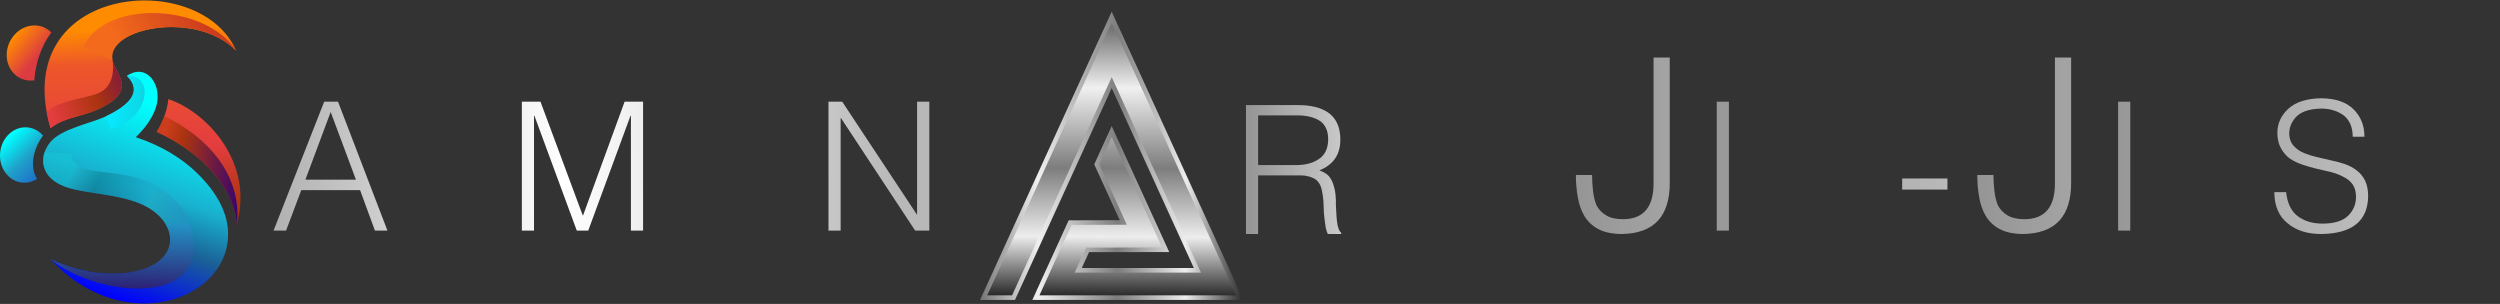 <?xml version="1.0" encoding="UTF-8" standalone="no"?>
<!-- Creator: CorelDRAW 2020 (64-Bit) -->

<svg
   xml:space="preserve"
   width="4187"
   height="509"
   version="1.1"
   style="clip-rule:evenodd;fill-rule:evenodd;image-rendering:optimizeQuality;shape-rendering:geometricPrecision;text-rendering:geometricPrecision"
   viewBox="0 0 4187 509"
   id="svg498"
   sodipodi:docname="bannerHeaderHelveticaSmallCaps.svg"
   inkscape:version="1.2.2 (b0a8486541, 2022-12-01)"
   inkscape:export-filename="logoBadge.png"
   inkscape:export-xdpi="96"
   inkscape:export-ydpi="96"
   xmlns:inkscape="http://www.inkscape.org/namespaces/inkscape"
   xmlns:sodipodi="http://sodipodi.sourceforge.net/DTD/sodipodi-0.dtd"
   xmlns:xlink="http://www.w3.org/1999/xlink"
   xmlns="http://www.w3.org/2000/svg"
   xmlns:svg="http://www.w3.org/2000/svg"><rect x="0" y="0" width="4187" height="509" fill="#333333" stroke="none"/><sodipodi:namedview
   id="namedview500"
   pagecolor="#000000"
   bordercolor="#000000"
   borderopacity="0.25"
   inkscape:showpageshadow="2"
   inkscape:pageopacity="0"
   inkscape:pagecheckerboard="0"
   inkscape:deskcolor="#3c3c3c"
   showgrid="false"
   inkscape:zoom="0.19683143"
   inkscape:cx="2888.2582"
   inkscape:cy="792.55635"
   inkscape:window-width="1920"
   inkscape:window-height="1011"
   inkscape:window-x="0"
   inkscape:window-y="0"
   inkscape:window-maximized="1"
   inkscape:current-layer="layer4"
   showguides="false"
   inkscape:lockguides="false" />
 <defs
   id="defs458"><rect
   x="324.307"
   y="749.64"
   width="1492.361"
   height="358.245"
   id="rect1255" /><rect
   x="2319.186"
   y="131.846"
   width="1927.017"
   height="445.153"
   id="rect1785" /><rect
   x="442.917"
   y="216.741"
   width="546.116"
   height="175.648"
   id="rect9625" /><linearGradient
   id="linearGradient4618"
   inkscape:swatch="solid"><stop
     style="stop-color:#ffffff;stop-opacity:1;"
     offset="0"
     id="stop4616" /></linearGradient><linearGradient
   id="id13"
   gradientUnits="userSpaceOnUse"
   x1="423.65"
   y1="797.39"
   x2="1601.56"
   y2="839.35">
   <stop
   offset="0"
   style="stop-opacity:1; stop-color:#B3B3B3"
   id="stop2374" />
   <stop
   offset="0.459"
   style="stop-opacity:1; stop-color:white"
   id="stop2376" />
   <stop
   offset="1"
   style="stop-opacity:1; stop-color:#B8B8B8"
   id="stop2378" />
  </linearGradient><rect
   x="584.804"
   y="423.15"
   width="833.036"
   height="216.65"
   id="rect87621" /><linearGradient
   id="linearGradient78316"
   gradientUnits="userSpaceOnUse"
   x1="857.13"
   y1="789.37"
   x2="868.31"
   y2="1087.19"
   spreadMethod="pad">
   <stop
   offset="0"
   style="stop-opacity:1; stop-color:#FF8B00"
   id="stop78308" /><stop
   offset="0.196"
   style="stop-color:#ed572a;stop-opacity:1;"
   id="stop78310" /><stop
   offset="0.671"
   style="stop-color:#e43d3f;stop-opacity:1;"
   id="stop84364" />
   
   <stop
   offset="1"
   style="stop-color:#ac340f;stop-opacity:1;"
   id="stop78314" />
  </linearGradient><linearGradient
   id="linearGradient78294"
   gradientUnits="userSpaceOnUse"
   x1="857.13"
   y1="789.37"
   x2="868.31"
   y2="1087.19"
   spreadMethod="pad">
   <stop
   offset="0"
   style="stop-opacity:1; stop-color:#FF8B00"
   id="stop78286" /><stop
   offset="0.2"
   style="stop-color:#ed572a;stop-opacity:1;"
   id="stop78288" />
   <stop
   offset="0.4"
   style="stop-opacity:1; stop-color:#DB2455"
   id="stop78290" />
   
  </linearGradient><linearGradient
   id="linearGradient78284"
   gradientUnits="userSpaceOnUse"
   x1="857.13"
   y1="789.37"
   x2="868.31"
   y2="1087.19">
   <stop
   offset="0"
   style="stop-opacity:1; stop-color:#FF8B00"
   id="stop78276" /><stop
   offset="0.2"
   style="stop-color:#ed572a;stop-opacity:1;"
   id="stop78278" />
   <stop
   offset="0.4"
   style="stop-opacity:1; stop-color:#DB2455"
   id="stop78280" />
   
  </linearGradient><linearGradient
   id="linearGradient47350"
   gradientUnits="userSpaceOnUse"
   x1="590.82"
   y1="970.99"
   x2="653.27"
   y2="1036.17">
   <stop
   offset="0"
   style="stop-color:#1eb6c8;stop-opacity:1;"
   id="stop47346" /><stop
   offset="0.475"
   style="stop-color:#21a4c5;stop-opacity:1;"
   id="stop67958" />
   <stop
   offset="1"
   style="stop-color:#2492c2;stop-opacity:1;"
   id="stop47348" />
  </linearGradient><linearGradient
   id="linearGradient47140"
   gradientUnits="userSpaceOnUse"
   x1="590.82"
   y1="970.99"
   x2="653.27"
   y2="1036.17">
   <stop
   offset="0"
   style="stop-color:#00ffff;stop-opacity:1;"
   id="stop47134" /><stop
   offset="0.75"
   style="stop-color:#1fa1c9;stop-opacity:1;"
   id="stop47136" />
   <stop
   offset="1"
   style="stop-color:#2492c2;stop-opacity:1;"
   id="stop47138" />
  </linearGradient><linearGradient
   id="linearGradient46833"
   gradientUnits="userSpaceOnUse"
   x1="590.82"
   y1="970.99"
   x2="653.27"
   y2="1036.17">
   <stop
   offset="0"
   style="stop-color:#1aaece;stop-opacity:1;"
   id="stop46827" />
   <stop
   offset="1"
   style="stop-color:#1e92c4;stop-opacity:1;"
   id="stop46831" />
  </linearGradient><inkscape:path-effect
   effect="fill_between_many"
   method="originald"
   linkedpaths="#path44175,0,1"
   id="path-effect46077"
   is_visible="true"
   lpeversion="0"
   join="true"
   close="true"
   autoreverse="true" />
  <style
   type="text/css"
   id="style364">
   <![CDATA[
    .fil0 {fill:white}
    .fil1 {fill:black;fill-rule:nonzero}
    .fil2 {fill:white;fill-rule:nonzero}
    .fil5 {fill:url(#id0)}
    .fil12 {fill:url(#id1)}
    .fil15 {fill:url(#id2)}
    .fil11 {fill:url(#id3)}
    .fil10 {fill:url(#id4)}
    .fil7 {fill:url(#id5)}
    .fil16 {fill:url(#id6)}
    .fil13 {fill:url(#id7)}
    .fil6 {fill:url(#id8)}
    .fil14 {fill:url(#id9)}
    .fil9 {fill:url(#id10)}
    .fil8 {fill:url(#id11)}
    .fil4 {fill:url(#id12);fill-rule:nonzero}
    .fil3 {fill:url(#id13);fill-rule:nonzero}
   ]]>
  </style>
  <linearGradient
   id="id0"
   gradientUnits="userSpaceOnUse"
   x1="1197.54"
   y1="734.92"
   x2="1200.05"
   y2="1242.72"
   spreadMethod="pad">
   <stop
   offset="0"
   style="stop-opacity:1; stop-color:#303030"
   id="stop366" />
   <stop
   offset="0.22"
   style="stop-opacity:1; stop-color:#F0F0F0"
   id="stop368" />
   <stop
   offset="0.522"
   style="stop-opacity:1; stop-color:#7D7D7D"
   id="stop370" />
   <stop
   offset="0.78"
   style="stop-opacity:1; stop-color:#EDEDED"
   id="stop372" />
   <stop
   offset="1"
   style="stop-opacity:1; stop-color:#4F4F4F"
   id="stop374" />
  </linearGradient>
  <linearGradient
   id="id1"
   gradientUnits="userSpaceOnUse"
   x1="916.32"
   y1="780.73"
   x2="782.9"
   y2="841.26"
   gradientTransform="translate(-573.6,-744.039)">
   <stop
   offset="0"
   style="stop-opacity:1; stop-color:#CC3D1D"
   id="stop377" />
   <stop
   offset="1"
   style="stop-opacity:1; stop-color:#F36A1C"
   id="stop379" />
  </linearGradient>
  <linearGradient
   id="id2"
   gradientUnits="userSpaceOnUse"
   x1="681.87"
   y1="1005.08"
   x2="825.8"
   y2="1068.09"
   gradientTransform="translate(-573.6,-744.039)">
   <stop
   offset="0.144"
   style="stop-color:#16c8d5;stop-opacity:1;"
   id="stop382" />
   <stop
   offset="0.187"
   style="stop-color:#1eb6c8;stop-opacity:1;"
   id="stop384" /><stop
   offset="0.43"
   style="stop-color:#0a7d8f;stop-opacity:1;"
   id="stop50558" />
   <stop
   offset="1"
   style="stop-opacity:1; stop-color:#1AAECE"
   id="stop386" />
  </linearGradient>
  <linearGradient
   id="id3"
   gradientUnits="userSpaceOnUse"
   x1="978.72"
   y1="1028.43"
   x2="843.44"
   y2="1004.34"
   gradientTransform="translate(-573.6,-744.039)">
   <stop
   offset="0"
   style="stop-color:#3c066b;stop-opacity:1;"
   id="stop389" /><stop
   offset="0.78"
   style="stop-color:#ac340f;stop-opacity:1;"
   id="stop84976" /><stop
   offset="1"
   style="stop-color:#cc3d1d;stop-opacity:1;"
   id="stop84854" />
   
  </linearGradient>
  <linearGradient
   id="id4"
   gradientUnits="userSpaceOnUse"
   x1="857.13"
   y1="789.37"
   x2="868.31"
   y2="1087.19"
   xlink:href="#linearGradient78294"
   gradientTransform="translate(855.561,40.68)">
   <stop
   offset="0"
   style="stop-opacity:1; stop-color:#FF8B00"
   id="stop394" /><stop
   offset="0.2"
   style="stop-color:#ed572a;stop-opacity:1;"
   id="stop68267" />
   <stop
   offset="0.4"
   style="stop-opacity:1; stop-color:#DB2455"
   id="stop396" />
   <stop
   offset="1"
   style="stop-opacity:1; stop-color:#4F017F"
   id="stop398" />
  </linearGradient>
  <linearGradient
   id="id5"
   gradientUnits="userSpaceOnUse"
   x1="874.97"
   y1="936.4"
   x2="764.96"
   y2="1245.46"
   gradientTransform="translate(-573.6,-744.039)">
   <stop
   offset="0"
   style="stop-color:#00ffff;stop-opacity:1;"
   id="stop401" /><stop
   offset="0.418"
   style="stop-color:#19b1cf;stop-opacity:1;"
   id="stop19991" />
   <stop
   offset="0.66"
   style="stop-color:#1a6096;stop-opacity:1;"
   id="stop403" />
   <stop
   offset="1"
   style="stop-color:#0000ff;stop-opacity:1;"
   id="stop405" />
  </linearGradient>
  <linearGradient
   id="id6"
   gradientUnits="userSpaceOnUse"
   x1="873.65"
   y1="885.23"
   x2="669.18"
   y2="963.06"
   gradientTransform="translate(-573.6,-744.039)">
   <stop
   offset="0.238"
   style="stop-opacity:1; stop-color:#6B0E56"
   id="stop408" /><stop
   offset="0.638"
   style="stop-color:#ac340f;stop-opacity:1;"
   id="stop84727" />
   <stop
   offset="1"
   style="stop-color:#e43d3f;stop-opacity:1;"
   id="stop410" />
  </linearGradient>
  <linearGradient
   id="id7"
   gradientUnits="userSpaceOnUse"
   x1="846.21"
   y1="964.49"
   x2="755.18"
   y2="949.85"
   gradientTransform="translate(-573.6,-744.039)">
   <stop
   offset="0"
   style="stop-color:#19b1cf;stop-opacity:1;"
   id="stop413" /><stop
   offset="0.5"
   style="stop-color:#0cd8e7;stop-opacity:1;"
   id="stop72727" />
   <stop
   offset="1"
   style="stop-color:#06e9ff;stop-opacity:1;"
   id="stop415" />
  </linearGradient>
  <linearGradient
   id="id8"
   gradientUnits="userSpaceOnUse"
   x1="1202.65"
   y1="789.88"
   x2="1199.9"
   y2="1235.08">
   <stop
   offset="0"
   style="stop-opacity:1; stop-color:#757575"
   id="stop418" />
   <stop
   offset="0.22"
   style="stop-opacity:1; stop-color:#F0F0F0"
   id="stop420" />
   <stop
   offset="0.522"
   style="stop-opacity:1; stop-color:#7D7D7D"
   id="stop422" />
   <stop
   offset="0.78"
   style="stop-opacity:1; stop-color:#EDEDED"
   id="stop424" />
   <stop
   offset="1"
   style="stop-opacity:1; stop-color:#2B2B2B"
   id="stop426" />
  </linearGradient>
  <linearGradient
   id="id9"
   gradientUnits="userSpaceOnUse"
   x1="847.12"
   y1="1238.89"
   x2="851.14"
   y2="1119.62"
   gradientTransform="translate(-573.6,-744.039)">
   <stop
   offset="0"
   style="stop-opacity:1; stop-color:#2D166E"
   id="stop429" />
   <stop
   offset="1"
   style="stop-opacity:1; stop-color:#2492C4"
   id="stop431" />
  </linearGradient>
  <linearGradient
   id="id10"
   gradientUnits="userSpaceOnUse"
   x1="603.92"
   y1="796.55"
   x2="656.98"
   y2="841.42"
   gradientTransform="translate(-573.6,-744.039)">
   <stop
   offset="0"
   style="stop-opacity:1; stop-color:#FF8B00"
   id="stop434" /><stop
   offset="0.75"
   style="stop-color:#dc3b42;stop-opacity:1;"
   id="stop84486" />
   
  </linearGradient>
  <linearGradient
   id="id11"
   gradientUnits="userSpaceOnUse"
   x1="590.82"
   y1="970.99"
   x2="653.27"
   y2="1036.17"
   gradientTransform="translate(-573.6,-744.039)">
   <stop
   offset="0"
   style="stop-color:#00ffff;stop-opacity:1;"
   id="stop439" /><stop
   offset="0.5"
   style="stop-color:#1fa1c9;stop-opacity:1;"
   id="stop25963" />
   <stop
   offset="1"
   style="stop-color:#1f68c9;stop-opacity:1;"
   id="stop441" />
  </linearGradient>
  <linearGradient
   id="id12"
   gradientUnits="userSpaceOnUse"
   x1="523.07"
   y1="1460.17"
   x2="1505.97"
   y2="1441.6">
   <stop
   offset="0"
   style="stop-opacity:1; stop-color:#B5B5B5"
   id="stop444" />
   <stop
   offset="0.459"
   style="stop-opacity:1; stop-color:#F7F7F7"
   id="stop446" />
   <stop
   offset="1"
   style="stop-opacity:1; stop-color:#B0B0B0"
   id="stop448" />
  </linearGradient>
  <linearGradient
   id="id14"
   gradientUnits="userSpaceOnUse"
   x1="423.65"
   y1="797.39"
   x2="1601.56"
   y2="839.35">
   <stop
   offset="0"
   style="stop-color:#b2b2b2;stop-opacity:1;"
   id="stop451" />
   <stop
   offset="0.46"
   style="stop-color:#fafafa;stop-opacity:1;"
   id="stop453" />
   <stop
   offset="1"
   style="stop-opacity:1; stop-color:#B8B8B8"
   id="stop455" />
  </linearGradient>
 <inkscape:path-effect
   effect="fill_between_many"
   method="originald"
   linkedpaths="#path44175,0,1"
   id="path-effect45221"
   is_visible="true"
   lpeversion="0"
   join="true"
   close="true"
   autoreverse="true" /><linearGradient
   inkscape:collect="always"
   xlink:href="#id8"
   id="linearGradient47150"
   x1="976.93"
   y1="1001.345"
   x2="1417.84"
   y2="1001.345"
   gradientUnits="userSpaceOnUse"
   gradientTransform="translate(664.508,-740.441)" /><linearGradient
   inkscape:collect="always"
   xlink:href="#linearGradient47350"
   id="linearGradient47342"
   x1="814.38"
   y1="1087.829"
   x2="890.98"
   y2="1087.829"
   gradientUnits="userSpaceOnUse"
   gradientTransform="translate(-573.599,-744.039)" /><linearGradient
   inkscape:collect="always"
   xlink:href="#linearGradient78316"
   id="linearGradient78296"
   gradientUnits="userSpaceOnUse"
   x1="857.13"
   y1="789.37"
   x2="868.31"
   y2="1087.19"
   gradientTransform="translate(-573.6,-744.039)" /><linearGradient
   inkscape:collect="always"
   xlink:href="#id14"
   id="linearGradient4634"
   x1="444.25"
   y1="609.153"
   x2="1589.313"
   y2="609.153"
   gradientUnits="userSpaceOnUse"
   spreadMethod="pad"
   gradientTransform="translate(-114.922,-70.686)" /><linearGradient
   inkscape:collect="always"
   xlink:href="#id14"
   id="linearGradient12501"
   gradientUnits="userSpaceOnUse"
   x1="661.235"
   y1="1525.258"
   x2="1372.328"
   y2="1525.258"
   gradientTransform="translate(-2189)" /><linearGradient
   inkscape:collect="always"
   xlink:href="#id14"
   id="linearGradient13113"
   gradientUnits="userSpaceOnUse"
   gradientTransform="translate(-2189)"
   x1="661.235"
   y1="1525.258"
   x2="1372.328"
   y2="1525.258" /><linearGradient
   inkscape:collect="always"
   xlink:href="#id8"
   id="linearGradient8849"
   gradientUnits="userSpaceOnUse"
   x1="1202.65"
   y1="789.88"
   x2="1199.9"
   y2="1235.08"
   gradientTransform="translate(664.508,-740.441)" /><rect
   x="442.917"
   y="216.741"
   width="546.116"
   height="175.648"
   id="rect811" /><rect
   x="442.917"
   y="216.741"
   width="546.116"
   height="175.648"
   id="rect4725" /><rect
   x="442.917"
   y="216.741"
   width="546.116"
   height="175.648"
   id="rect9493" /><linearGradient
   inkscape:collect="always"
   xlink:href="#id13"
   id="linearGradient1873"
   x1="1059.592"
   y1="950.653"
   x2="2093.159"
   y2="941.245"
   gradientUnits="userSpaceOnUse"
   gradientTransform="translate(-603.002,-686.745)" /><linearGradient
   inkscape:collect="always"
   xlink:href="#id13"
   id="linearGradient3283"
   x1="1387.807"
   y1="796.073"
   x2="1777.546"
   y2="796.073"
   gradientUnits="userSpaceOnUse"
   gradientTransform="translate(667.663,-503.839)" /><linearGradient
   inkscape:collect="always"
   xlink:href="#id13"
   id="linearGradient4298"
   x1="1083.211"
   y1="693.156"
   x2="2536.856"
   y2="693.156"
   gradientUnits="userSpaceOnUse"
   gradientTransform="translate(1556.998,-439.567)" /><linearGradient
   inkscape:collect="always"
   xlink:href="#id13"
   id="linearGradient1781"
   gradientUnits="userSpaceOnUse"
   gradientTransform="translate(-590.064,-686.745)"
   x1="1059.592"
   y1="950.653"
   x2="2093.159"
   y2="941.245" /><linearGradient
   inkscape:collect="always"
   xlink:href="#id13"
   id="linearGradient1783"
   gradientUnits="userSpaceOnUse"
   gradientTransform="translate(702.994,-503.413)"
   x1="1387.807"
   y1="796.073"
   x2="1777.546"
   y2="796.073" /><linearGradient
   inkscape:collect="always"
   xlink:href="#id13"
   id="linearGradient24435"
   gradientUnits="userSpaceOnUse"
   gradientTransform="translate(1555.493,-852.238)"
   x1="1083.211"
   y1="693.156"
   x2="2536.856"
   y2="693.156" /><linearGradient
   inkscape:collect="always"
   xlink:href="#id13"
   id="linearGradient24437"
   gradientUnits="userSpaceOnUse"
   gradientTransform="translate(1768.7,-850.334)"
   x1="1083.211"
   y1="693.156"
   x2="2536.856"
   y2="693.156" /><linearGradient
   inkscape:collect="always"
   xlink:href="#id13"
   id="linearGradient24439"
   gradientUnits="userSpaceOnUse"
   gradientTransform="translate(2227.721,-852.238)"
   x1="1083.211"
   y1="693.156"
   x2="2536.856"
   y2="693.156" /><linearGradient
   inkscape:collect="always"
   xlink:href="#id13"
   id="linearGradient24441"
   gradientUnits="userSpaceOnUse"
   gradientTransform="translate(2440.927,-850.334)"
   x1="1083.211"
   y1="693.156"
   x2="2536.856"
   y2="693.156" /></defs>
 <g
   inkscape:groupmode="layer"
   id="layer5"
   inkscape:label="Rectangles"
   style="clip-rule:evenodd;display:none;fill-rule:evenodd;image-rendering:optimizeQuality;shape-rendering:geometricPrecision;text-rendering:geometricPrecision"
   sodipodi:insensitive="true"><g
     inkscape:groupmode="layer"
     id="layer6"
     inkscape:label="Page Aligners"
     style="clip-rule:evenodd;display:none;fill-rule:evenodd;image-rendering:optimizeQuality;shape-rendering:geometricPrecision;text-rendering:geometricPrecision"
     sodipodi:insensitive="true"><rect
       style="clip-rule:evenodd;display:none;opacity:0.5;fill:#00ffff;fill-opacity:1;fill-rule:evenodd;stroke:none;stroke-width:0;image-rendering:optimizeQuality;shape-rendering:geometricPrecision;text-rendering:geometricPrecision"
       id="rect1824"
       width="440.91"
       height="509"
       x="403.33"
       y="0"
       inkscape:label="Rectangle A" /><rect
       style="clip-rule:evenodd;display:none;opacity:0.5;fill:#ff01c9;fill-opacity:1;fill-rule:evenodd;stroke:none;stroke-width:0;stroke-dasharray:none;stroke-opacity:1;image-rendering:optimizeQuality;shape-rendering:geometricPrecision;text-rendering:geometricPrecision"
       id="rect7506"
       width="844.24"
       height="509"
       x="-0.253"
       y="0"
       inkscape:label="Rectangle S" /><rect
       style="clip-rule:evenodd;display:none;opacity:1;fill:#00ffff;fill-opacity:1;fill-rule:evenodd;stroke:none;stroke-width:0;image-rendering:optimizeQuality;shape-rendering:geometricPrecision;text-rendering:geometricPrecision"
       id="rect3853"
       width="440.91"
       height="488.361"
       x="403.33"
       y="10.32"
       inkscape:label="Rectangle A Aligner" /></g><g
     inkscape:groupmode="layer"
     id="layer7"
     inkscape:label="Text Aligners"
     style="clip-rule:evenodd;display:inline;fill-rule:evenodd;image-rendering:optimizeQuality;shape-rendering:geometricPrecision;text-rendering:geometricPrecision"><rect
       style="clip-rule:evenodd;display:inline;opacity:0.769;fill:#00ffff;fill-rule:evenodd;stroke-width:0;image-rendering:optimizeQuality;shape-rendering:geometricPrecision;text-rendering:geometricPrecision"
       id="rect2237"
       width="55"
       height="161.714"
       x="402.814"
       y="224.491"
       inkscape:label="Salmon "
       sodipodi:insensitive="true" /><rect
       style="clip-rule:evenodd;display:inline;opacity:0.727;fill:#00ffff;fill-rule:evenodd;stroke-width:0;image-rendering:optimizeQuality;shape-rendering:geometricPrecision;text-rendering:geometricPrecision"
       id="rect4053"
       width="85"
       height="338.879"
       x="1556.438"
       y="163.4"
       inkscape:label="Salmon Arm"
       sodipodi:insensitive="true" /><rect
       style="clip-rule:evenodd;display:inline;opacity:0.769;fill:#00ffff;fill-rule:evenodd;stroke-width:0;image-rendering:optimizeQuality;shape-rendering:geometricPrecision;text-rendering:geometricPrecision"
       id="rect3428"
       width="55"
       height="189.387"
       x="2031.751"
       y="202.105"
       inkscape:label="Arm"
       sodipodi:insensitive="true" /><rect
       style="clip-rule:evenodd;display:inline;opacity:0.739;fill:#00ffff;fill-rule:evenodd;stroke-width:0;image-rendering:optimizeQuality;shape-rendering:geometricPrecision;text-rendering:geometricPrecision"
       id="rect10097"
       width="135"
       height="189.396"
       x="2504.29"
       y="202.096"
       inkscape:label="Jiu-Jitsu" /><rect
       style="clip-rule:evenodd;opacity:0.739;fill:#00ffff;fill-rule:evenodd;stroke-width:0;image-rendering:optimizeQuality;shape-rendering:geometricPrecision;text-rendering:geometricPrecision"
       id="rect23923"
       width="49.92"
       height="113.278"
       x="3261.598"
       y="278.64"
       inkscape:label="-J" /></g></g><g
   inkscape:groupmode="layer"
   id="layer1"
   inkscape:label="Suplexer"
   style="display:inline"
   sodipodi:insensitive="true"><path
     class="fil7"
     d="m 84.1,433.761 c 58.71,27.16 113.95,29.6 151.63,18.49 69.48,-20.48 60.38,-81.78 5.22,-108.46 -38.39,-18.56 -92.39,-18.95 -125.78,-29.03 -49.03,-14.79 -51.09,-52.28 -30.95,-76.71 18.63,-22.58 68.27,-31.55 92.35,-42.81 35.7,-16.69 64.67,-40.07 36.1,-68.28 33.58,-22.76 60.82,16.59 48.18,53.87 -5.74,16.95 -17.67,33.72 -33.44,48.93 43.24,14.29 77.45,35.6 102.56,60.05 33.79,32.9 49.39,65.07 51.69,94.15 9.17,116.03 -172.4,185.3 -297.56,49.8 z"
     id="path477"
     style="clip-rule:evenodd;display:inline;fill:url(#id5);fill-rule:evenodd;image-rendering:optimizeQuality;shape-rendering:geometricPrecision;text-rendering:geometricPrecision"
     inkscape:label="Main Body" /><path
     class="fil8"
     d="m 46.17,213.381 c -22.92,-2.2 -43.48,16.72 -45.93,42.25 -2.45,25.54 14.14,48.02 37.06,50.22 8.95,0.85 17.54,-1.51 24.83,-6.23 -14.01,-22.23 -4.69,-53.17 10,-72.48 -6.59,-7.66 -15.63,-12.77 -25.96,-13.76 z"
     id="path479"
     style="clip-rule:evenodd;display:inline;fill:url(#id11);fill-rule:evenodd;image-rendering:optimizeQuality;shape-rendering:geometricPrecision;text-rendering:geometricPrecision"
     inkscape:label="Head" /><path
     class="fil14"
     d="m 84.1,433.761 c 58.71,27.16 113.95,29.6 151.63,18.49 48.37,-14.26 58.64,-48.3 41.81,-76.67 l 39.84,-3.04 c 46.37,145.17 -152.26,127.37 -233.28,61.22 z"
     id="path491"
     style="clip-rule:evenodd;display:inline;fill:url(#id9);fill-rule:evenodd;image-rendering:optimizeQuality;shape-rendering:geometricPrecision;text-rendering:geometricPrecision"
     inkscape:label="Shading Bottom" /><path
     d="m 263.01,312.001 c 0,0 39.18,21.652 54.371,60.541 l -39.84,3.039 c -12.628,-21.598 -36.761,-31.869 -36.761,-31.869 z"
     id="path47142"
     style="display:inline;opacity:0.665;fill:url(#linearGradient47342);fill-opacity:1"
     inkscape:label="Shading Middle" /><path
     class="fil15"
     d="m 240.78,343.711 c -38.37,-18.48 -92.27,-18.89 -125.61,-28.95 -38.66,-11.66 -48.11,-37.43 -40.51,-59.78 l 46.28,2.66 c 0,0 -11.12,24.71 54.36,30.89 65.47,6.17 87.71,23.47 87.71,23.47 z"
     id="path493"
     style="clip-rule:evenodd;display:inline;opacity:0.544;fill:url(#id2);fill-rule:evenodd;image-rendering:optimizeQuality;shape-rendering:geometricPrecision;text-rendering:geometricPrecision"
     inkscape:label="Shading Top" /><path
     class="fil13"
     d="m 177.35,194.871 c 35.34,-16.66 63.68,-39.9 35.32,-67.91 45.85,-2.52 39.63,69.94 -26.85,89.78 z"
     id="path489"
     style="clip-rule:evenodd;display:inline;fill:url(#id7);fill-rule:evenodd;image-rendering:optimizeQuality;shape-rendering:geometricPrecision;text-rendering:geometricPrecision"
     inkscape:label="Shading Arm" /></g><g
   inkscape:groupmode="layer"
   id="layer2"
   inkscape:label="Suplexee"
   style="display:inline"
   sodipodi:insensitive="true"><path
     class="fil10"
     d="m 395.62,85.141 c -67.48,-69.03 -217.77,-38.09 -207.36,15.14 3.94,20.16 34.05,43.6 -1.05,69.66 -35.18,26.13 -75.76,22.64 -102.64,44.73 C 14.53,-26.729 335.41,-54.749 395.62,85.141 Z m -113.53,80.83 c 66.17,22.32 143.53,108.46 114.41,209.27 -4.84,-66.17 -65.38,-122.97 -133.88,-154.48 7.35,-12.09 16.7,-30.79 19.47,-54.79 z"
     id="path483"
     style="clip-rule:evenodd;display:inline;fill:url(#linearGradient78296);fill-opacity:1;fill-rule:evenodd;image-rendering:optimizeQuality;shape-rendering:geometricPrecision;text-rendering:geometricPrecision"
     inkscape:label="Main Body" /><path
     class="fil9"
     d="m 63.76,43.031 c -23.48,-3.51 -46.58,14.15 -51.59,39.43 -5.01,25.29 9.96,48.63 33.44,52.13 3.95,0.59 7.9,0.58 11.75,0.03 2.26,-28.78 11.1,-56.25 28.55,-80.3 -5.79,-5.91 -13.38,-9.99 -22.15,-11.29 z"
     id="path481"
     inkscape:label="Head"
     style="clip-rule:evenodd;display:inline;fill:url(#id10);fill-rule:evenodd;image-rendering:optimizeQuality;shape-rendering:geometricPrecision;text-rendering:geometricPrecision" /><path
     class="fil11"
     d="m 396.5,375.241 c 0,0 22.13,-109.56 -121.14,-180.82 -3.87,10.71 -8.62,19.56 -12.74,26.34 68.5,31.51 129.04,88.31 133.88,154.48 z"
     id="path485"
     style="clip-rule:evenodd;display:inline;fill:url(#id3);fill-rule:evenodd;image-rendering:optimizeQuality;shape-rendering:geometricPrecision;text-rendering:geometricPrecision"
     inkscape:label="Shading Leg" /><path
     class="fil12"
     d="m 395.62,85.141 c -67.48,-69.03 -217.77,-38.09 -207.36,15.14 l -49.38,-20.97 c 37.71,-81.57 206.27,-73.27 256.74,5.83 z"
     id="path487"
     style="clip-rule:evenodd;display:inline;fill:url(#id1);fill-rule:evenodd;image-rendering:optimizeQuality;shape-rendering:geometricPrecision;text-rendering:geometricPrecision"
     inkscape:label="Shading Arm" /><path
     class="fil16"
     d="m 187.86,97.281 0.01,0.11 -0.03,-0.11 z m 0.82,4.82 c 5.27,19.74 32.58,42.56 -1.47,67.84 -35.18,26.13 -75.76,22.64 -102.64,44.73 -2.76,-9.51 -4.85,-18.65 -6.43,-27.5 25.62,-21.73 69.97,-22.28 89.41,-32.39 23.97,-12.48 22.7,-41.25 21.13,-52.68 z"
     id="path495"
     style="clip-rule:evenodd;display:inline;fill:url(#id6);fill-rule:evenodd;image-rendering:optimizeQuality;shape-rendering:geometricPrecision;text-rendering:geometricPrecision"
     inkscape:label="Shading Body" /></g><g
   inkscape:groupmode="layer"
   id="layer3"
   inkscape:label="A"
   style="display:inline"
   sodipodi:insensitive="true"><path
     class="fil5"
     d="m 1728.968,502.279 c 117.79,0 235.58,0 353.38,0 l -106.76,-233.76 -113.7,-248.99 -220.45,482.75 h 58.47 c 53.99,-118.24 107.98,-236.48 161.98,-354.71 l 137.6,301.32 h -187.67 l 12.13,-26.56 134.28,-0.17 -17.24,-37.74 -79.1,-173.22 -29.24,64.02 c 12.3,26.92 30.43,66.64 42.73,93.56 -24.59,0 -60.97,0.24 -85.56,0.24 -20.28,44.42 -40.57,88.84 -60.85,133.26 z"
     id="path473"
     style="clip-rule:evenodd;display:inline;fill:url(#linearGradient47150);fill-opacity:1;fill-rule:evenodd;image-rendering:optimizeQuality;shape-rendering:geometricPrecision;text-rendering:geometricPrecision"
     inkscape:label="A Outline" /><path
     class="fil6"
     d="m 1794.728,376.649 c -17.96,39.33 -35.92,78.66 -53.88,117.99 109.87,0 219.74,0 329.61,0 l -101.81,-222.95 -106.76,-233.78 -208.57,456.73 h 41.68 c 53.32,-116.75 106.63,-233.5 159.94,-350.24 l 6.95,-15.21 149.49,327.34 h -211.44 l 19.1,-41.83 127.31,-0.16 -84.46,-184.95 -20.84,45.63 c 13.76,30.13 27.51,60.26 41.27,90.38 l 4.94,10.81 h -11.88 c -26.89,0 -53.77,0.22 -80.65,0.24 z"
     id="path475"
     inkscape:label="A"
     style="clip-rule:evenodd;display:inline;fill:url(#linearGradient8849);fill-rule:evenodd;image-rendering:optimizeQuality;shape-rendering:geometricPrecision;text-rendering:geometricPrecision" /></g>
<g
   inkscape:groupmode="layer"
   id="layer4"
   inkscape:label="Text"
   sodipodi:insensitive="true"><g
     aria-label="ALMON"
     id="text1311"
     style="font-size:300px;font-family:'Helvetica Light';-inkscape-font-specification:'Helvetica Light, Normal';font-variant-caps:small-caps;letter-spacing:15px;fill:url(#linearGradient1781);stroke-width:0"
     inkscape:label="almon"><path
       d="m 479.104,386.206 25.488,-67.822 h 98.438 l 24.902,67.822 H 648.88 L 566.116,170.288 H 542.971 l -84.814,215.918 z m 74.707,-198.633 v 0 l 42.334,113.379 h -84.668 z"
       id="path26126" /><path
       d="M 829.261,386.206 V 368.774 H 713.391 V 170.288 h -20.361 v 215.918 z"
       id="path26128" /><path
       d="M 894.358,386.206 V 193.579 h 0.586 l 71.045,192.627 h 19.189 L 1056.077,193.579 h 0.586 v 192.627 h 20.361 V 170.288 h -30.908 l -69.58,190.43 h -0.586 L 905.198,170.288 h -31.201 v 215.918 z"
       id="path26130" /><path
       d="m 1131.428,278.54 q 0,47.314 25.488,79.834 25.195,32.959 75,33.545 50.098,-0.586 75.586,-33.545 25.195,-32.52 25.195,-79.834 0,-48.926 -25.195,-81.006 -25.488,-32.373 -76.611,-32.959 -48.193,0.586 -73.682,33.252 -25.781,32.08 -25.781,80.713 z m 100.781,95.947 q -42.041,-0.586 -61.23,-29.15 -9.961,-13.184 -14.355,-30.469 -4.834,-17.432 -4.834,-36.328 0,-39.258 19.482,-67.529 19.189,-28.418 60.352,-29.15 79.102,1.904 80.566,96.68 0,38.965 -18.896,66.797 -19.189,28.564 -61.084,29.15 z"
       id="path26132" /><path
       d="m 1532.708,386.206 h 23.73 V 170.288 h -20.508 v 188.672 h -0.586 L 1410.54,170.288 h -22.998 v 215.918 h 20.361 V 197.827 h 0.586 z"
       id="path26134" /></g><g
     aria-label="RM"
     id="text3275"
     style="font-size:300px;font-family:'Helvetica Light';-inkscape-font-specification:'Helvetica Light, Normal';font-variant-caps:small-caps;letter-spacing:15px;opacity:0.769;fill:url(#linearGradient1783);stroke-width:0"
     inkscape:label="rm"><path
       d="m 2107.112,276.489 v -83.203 h 64.746 q 21.68,-0.293 36.621,7.91 7.471,4.102 11.719,12.305 4.248,8.057 4.248,20.068 -0.293,22.412 -15.381,32.666 -14.941,10.254 -38.379,10.254 z m 64.16,17.285 q 4.248,0 7.91,0 3.516,0 7.178,0.586 6.885,1.025 12.598,3.662 6.006,2.637 9.815,8.057 3.662,5.127 5.42,14.209 1.172,6.006 2.197,15.527 0.586,9.668 0.879,20.654 0.879,10.547 2.344,19.922 1.172,9.521 4.248,15.527 h 22.412 v -2.051 q -3.809,-2.783 -6.006,-12.305 -2.051,-9.961 -2.93,-33.691 0.293,-8.643 -0.586,-17.578 -0.879,-9.082 -3.662,-17.139 -2.344,-8.057 -7.764,-14.502 -5.713,-5.859 -15.674,-9.229 35.742,-14.355 35.156,-52.734 -0.586,-57.422 -73.535,-56.689 h -84.522 v 215.918 h 20.361 v -98.145 z"
       id="path26121" /><path
       d="M 2321.624,391.919 V 199.292 h 0.586 l 71.045,192.627 h 19.189 l 70.898,-192.627 h 0.586 V 391.919 H 2504.29 V 176.001 h -30.908 l -69.58,190.43 h -0.586 l -70.752,-190.43 h -31.201 v 215.918 z"
       id="path26123" /></g><g
     inkscape:groupmode="layer"
     id="g24423"
     inkscape:label="Jiu-Jitsu"
     style="clip-rule:evenodd;fill-rule:evenodd;image-rendering:optimizeQuality;shape-rendering:geometricPrecision;text-rendering:geometricPrecision"
     transform="translate(0,412.589)"><g
       aria-label="J"
       id="text24409"
       style="font-size:400px;font-family:'Helvetica Light';-inkscape-font-specification:'Helvetica Light, Normal';font-variant-caps:small-caps;letter-spacing:15px;opacity:0.769;fill:url(#linearGradient24435);stroke-width:0"
       inkscape:label="J-Jiu"><path
         d="m 2639.29,-119.499 q 0,19.141 3.125,36.719 2.93,17.773 10.938,31.641 8.399,14.062 23.242,22.07 14.649,8.008 38.672,8.398 81.641,-0.781 81.25,-86.328 v -209.18 h -27.148 v 208.203 q 1.172,62.109 -50.781,62.5 -18.555,0 -29.297,-6.836 -10.351,-6.445 -15.625,-16.797 -4.297,-10.742 -5.664,-24.023 -1.562,-12.695 -1.562,-26.367 z"
         id="path26099" /></g><g
       aria-label="IU-"
       id="text24413"
       style="font-size:300px;font-family:'Helvetica Light';-inkscape-font-specification:'Helvetica Light, Normal';font-variant-caps:small-caps;letter-spacing:15px;opacity:0.769;fill:url(#linearGradient24437);stroke-width:0"
       inkscape:label="iu-"><path
         d="M 2895.563,-26.384 V -242.302 h -20.361 v 215.918 z"
         id="path26102" /><path
         d="m 2966.666,-107.682 q -0.293,85.84 83.643,87.012 83.789,-0.879 83.789,-87.012 v -134.619 h -20.508 v 128.613 q 1.611,75.879 -63.281,75.586 -64.16,1.172 -63.281,-75.586 v -128.613 h -20.361 z"
         id="path26104" /><path
         d="m 3185.719,-113.688 v 18.604 h 75.879 v -18.604 z"
         id="path26106" /></g><g
       aria-label="J"
       id="text24417"
       style="font-size:400px;font-family:'Helvetica Light';-inkscape-font-specification:'Helvetica Light, Normal';font-variant-caps:small-caps;letter-spacing:15px;opacity:0.769;fill:url(#linearGradient24439);stroke-width:0"
       inkscape:label="J-Jitsu"><path
         d="m 3311.518,-119.499 q 0,19.141 3.125,36.719 2.93,17.773 10.938,31.641 8.399,14.062 23.242,22.07 14.648,8.008 38.672,8.398 81.641,-0.781 81.25,-86.328 v -209.18 h -27.148 v 208.203 q 1.172,62.109 -50.781,62.5 -18.555,0 -29.297,-6.836 -10.351,-6.445 -15.625,-16.797 -4.297,-10.742 -5.664,-24.023 -1.562,-12.695 -1.562,-26.367 z"
         id="path26109" /></g><g
       aria-label="ITSU"
       id="text24421"
       style="font-size:300px;font-family:'Helvetica Light';-inkscape-font-specification:'Helvetica Light, Normal';font-variant-caps:small-caps;letter-spacing:15px;opacity:0.769;fill:url(#linearGradient24441);stroke-width:0"
       inkscape:label="itsu"><path
         d="M 3567.791,-26.384 V -242.302 h -20.361 v 215.918 z"
         id="path26112" /><path
         d="m 3619.119,-225.016 h 68.408 v 198.633 h 20.361 V -225.016 h 68.408 v -17.285 h -157.178 z"
         id="path26114" /><path
         d="m 3809.021,-90.837 q 0.293,35.01 22.559,52.441 21.24,17.725 55.811,17.725 77.637,-0.879 78.809,-62.988 0,-15.674 -5.127,-26.367 -4.98,-10.254 -13.77,-16.846 -8.643,-6.885 -19.775,-10.84 -11.133,-3.809 -23.438,-6.299 -12.012,-2.637 -23.438,-5.42 -11.572,-2.637 -21.24,-6.592 -9.521,-3.809 -16.113,-10.4 -7.031,-6.299 -8.789,-16.553 -2.637,-17.725 9.668,-32.373 12.305,-14.648 43.213,-15.381 21.533,0 37.06,10.84 15.674,11.719 15.967,36.328 h 19.482 q 0.293,-27.246 -17.725,-45.557 -18.311,-18.604 -54.785,-18.896 -36.035,0.586 -54.639,17.285 -18.604,17.139 -18.604,40.576 0,15.527 6.006,25.781 5.713,10.547 14.648,17.139 9.668,6.592 21.387,10.4 11.572,3.955 23.877,6.885 12.891,2.783 24.609,5.713 11.426,3.076 20.801,8.203 9.521,4.688 14.941,12.598 5.42,8.057 5.42,20.654 0,18.018 -12.598,30.908 -13.184,13.477 -42.334,13.77 -25.195,0.293 -42.041,-12.012 -16.992,-12.305 -20.068,-40.723 z"
         id="path26116" /><path
         d="m 4018.992,-107.682 q -0.293,85.84 83.643,87.012 83.789,-0.879 83.789,-87.012 v -134.619 h -20.508 v 128.613 q 1.611,75.879 -63.281,75.586 -64.16,1.172 -63.281,-75.586 v -128.613 h -20.361 z"
         id="path26118" /></g></g></g></svg>
